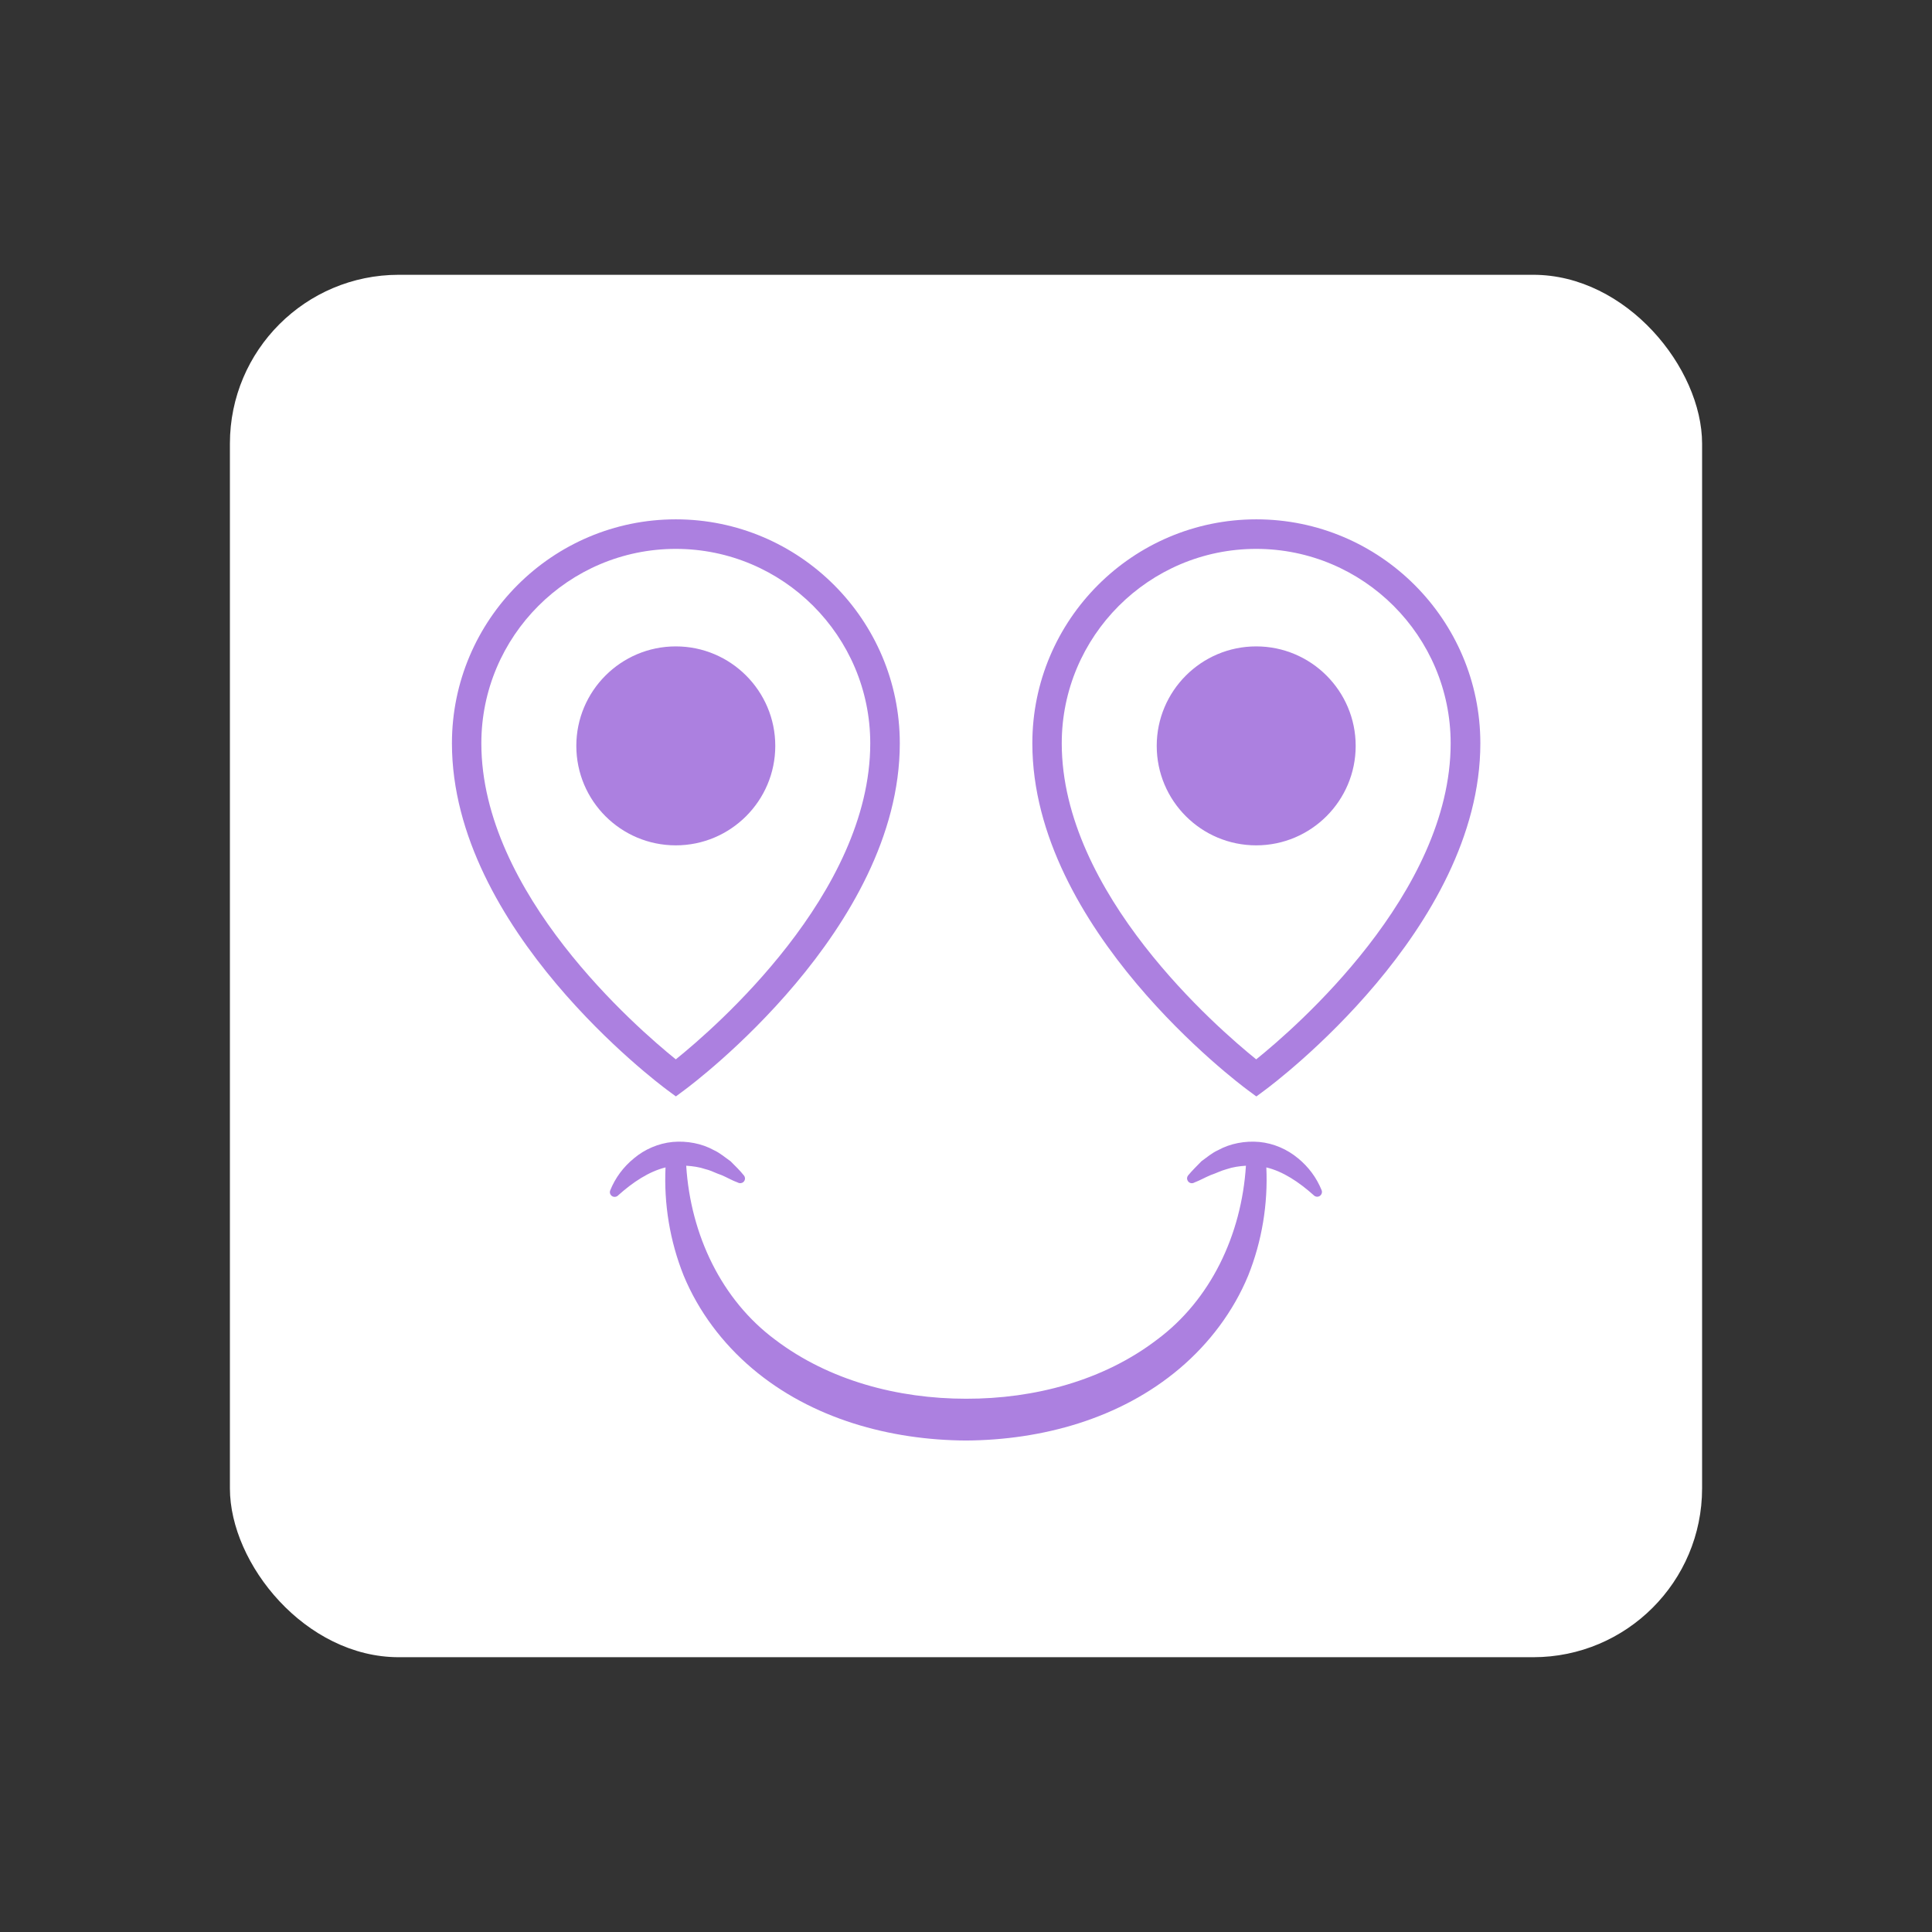 <?xml version="1.0" encoding="UTF-8"?>
<svg id="OBJECTS" xmlns="http://www.w3.org/2000/svg" viewBox="0 0 137.31 137.31">
  <rect x="0" y="0" width="137.31" height="137.31" fill="#333333" stroke="none"/>
  <defs>
    <style>
      .cls-1 {
        fill: #fff;
      }

      .cls-2 {
        fill-rule: evenodd;
      }

      .cls-2, .cls-3 {
        fill: #ac80e0;
      }
    </style>
  </defs>
  <rect class="cls-1" x="16.34" y="19.53" width="104.63" height="98.25" rx="12" ry="12"/>
  <g>
    <g>
      <path class="cls-3" d="M48.03,77.92l-.62-.46c-.62-.46-15.29-11.44-15.29-24.63,0-8.78,7.14-15.92,15.91-15.92s15.92,7.14,15.92,15.92c0,13.19-14.67,24.17-15.29,24.63l-.62.46ZM48.03,39.01c-7.62,0-13.82,6.2-13.82,13.82,0,10.67,11.06,20.23,13.82,22.46,2.77-2.23,13.82-11.79,13.82-22.46,0-7.62-6.2-13.82-13.82-13.82Z"/>
      <path class="cls-3" d="M89.28,77.92l-.62-.46c-.62-.46-15.29-11.44-15.29-24.63,0-8.78,7.14-15.92,15.92-15.92s15.92,7.14,15.92,15.92c0,13.19-14.67,24.17-15.29,24.63l-.62.46ZM89.28,39.01c-7.62,0-13.82,6.2-13.82,13.82,0,10.67,11.06,20.23,13.82,22.46,2.77-2.23,13.82-11.79,13.82-22.46,0-7.62-6.2-13.82-13.82-13.82Z"/>
      <path class="cls-3" d="M92.25,82.32c-.75-.63-1.72-1.06-2.75-1.16-1.02-.09-2.07.11-2.92.58-.45.2-.81.52-1.19.79-.33.34-.66.66-.95,1.01-.07.09-.1.22-.05.33.07.18.26.27.44.2l.04-.02c.42-.16.78-.37,1.16-.53.39-.13.75-.32,1.13-.42.47-.16.93-.22,1.39-.25-.31,4.91-2.51,9.54-6.33,12.37-3.8,2.9-8.7,4.2-13.56,4.19-4.85,0-9.75-1.3-13.56-4.19-3.82-2.83-6.02-7.46-6.33-12.37.46.03.92.09,1.39.25.38.09.73.29,1.13.42.38.16.74.38,1.16.53l.04.02c.11.04.24.02.33-.05.15-.12.17-.33.05-.48-.29-.36-.62-.68-.95-1.01-.39-.27-.75-.59-1.19-.79-.85-.47-1.9-.67-2.92-.58-1.03.1-2,.53-2.75,1.16-.76.62-1.33,1.39-1.69,2.28-.05.12-.03.25.06.35.12.14.34.15.48.03l.03-.03c1.04-.93,2.18-1.69,3.36-1.98-.12,2.58.3,5.22,1.29,7.69,1.05,2.54,2.76,4.81,4.86,6.59,4.24,3.6,9.84,5.1,15.2,5.13,5.37-.03,10.96-1.53,15.2-5.13,2.1-1.78,3.81-4.05,4.86-6.59.99-2.47,1.41-5.11,1.29-7.69,1.18.28,2.32,1.04,3.36,1.97l.03.03c.09.08.23.11.35.06.17-.07.26-.27.19-.44-.36-.89-.93-1.66-1.69-2.28Z"/>
    </g>
    <path class="cls-2" d="M48.03,60.08c-3.91,0-7.07-3.17-7.07-7.07s3.17-7.07,7.07-7.07,7.07,3.17,7.07,7.07-3.17,7.07-7.07,7.07Z"/>
    <path class="cls-2" d="M89.28,60.08c-3.91,0-7.07-3.17-7.07-7.07s3.17-7.07,7.07-7.07,7.07,3.17,7.07,7.07-3.17,7.07-7.07,7.07Z"/>
  </g>
</svg>